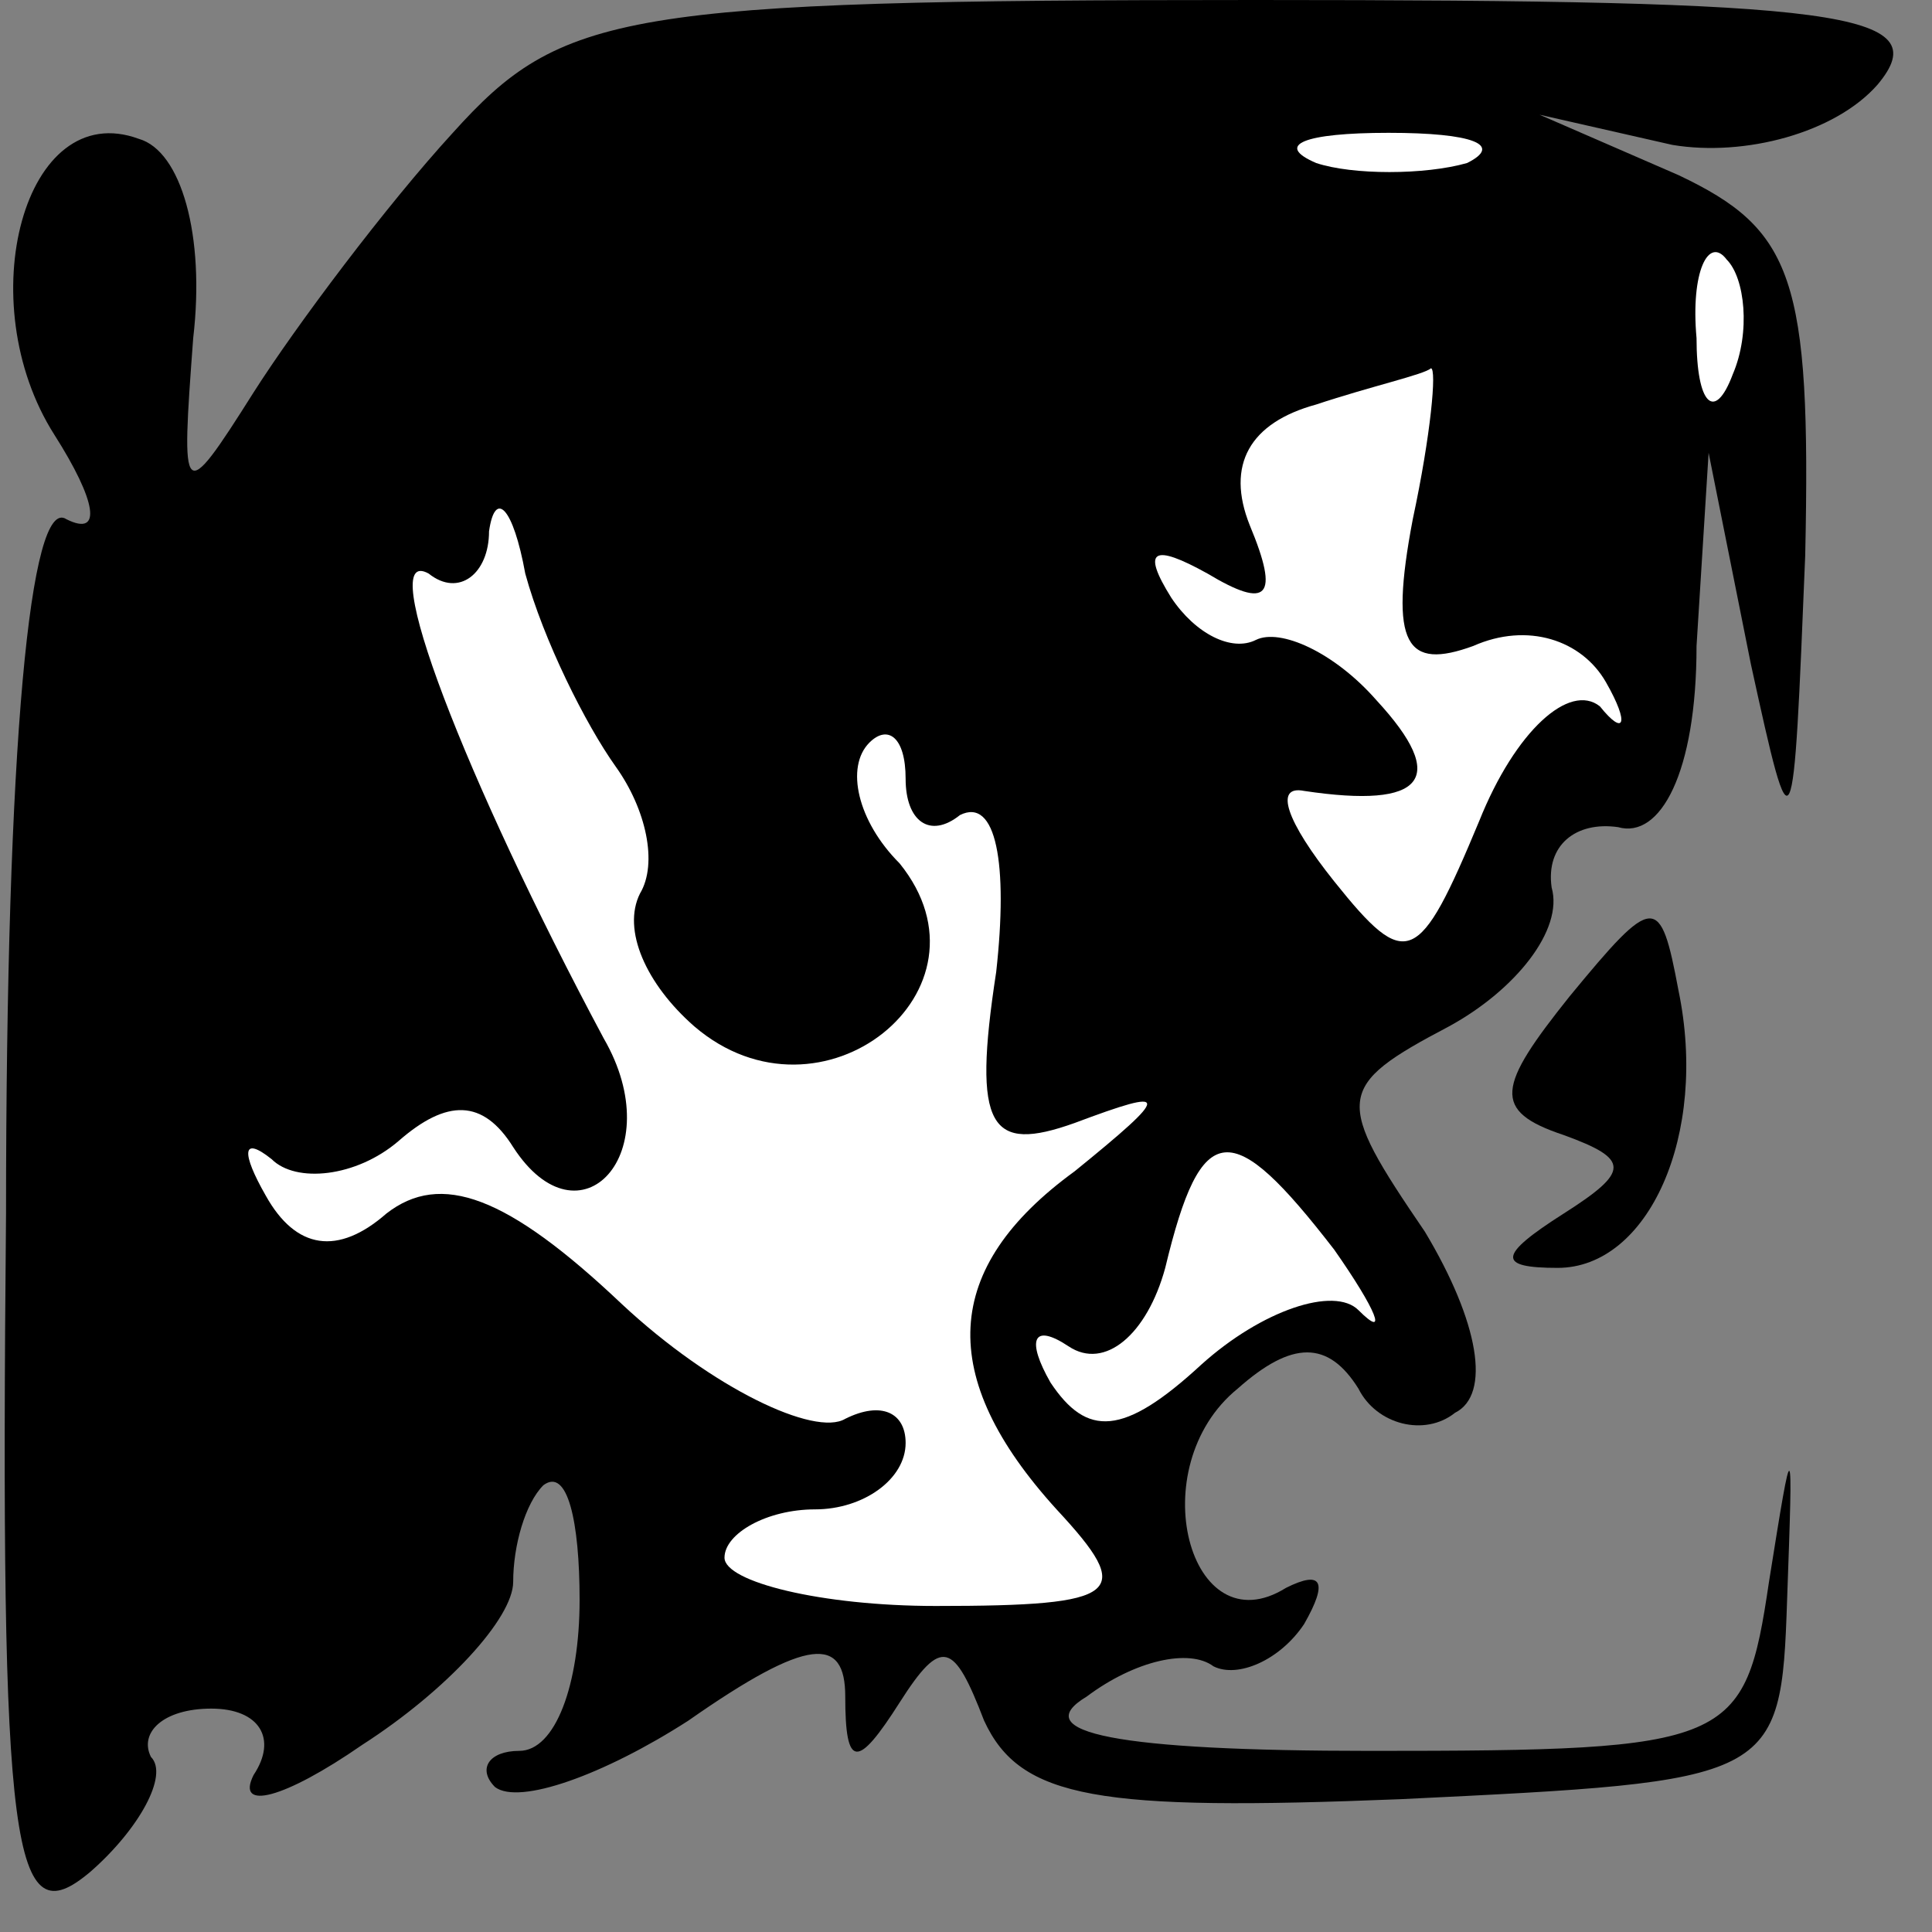 <?xml version="1.0" standalone="no"?>
<!DOCTYPE svg PUBLIC "-//W3C//DTD SVG 20010904//EN"
 "http://www.w3.org/TR/2001/REC-SVG-20010904/DTD/svg10.dtd">
<svg version="1.0" xmlns="http://www.w3.org/2000/svg"
 width="32pt" height="32pt" viewBox="0 0 32 32"
 preserveAspectRatio="xMidYMid meet">
<rect x="0" y="0" width="32" height="32" fill="#808080" stroke="none"/>
<g transform="translate(0,32) scale(0.1,-0.1)"
fill="#000000" stroke="none">
<path fill="#000000" stroke="none" d="M75 298 c-11 -12 -26 -32 -33 -43 -12
-19 -12 -18 -10 9 2 17 -2 31 -9 33 -19 7 -28 -27 -14 -49 7 -11 8 -17 2 -14
-6 4 -10 -37 -10 -115 -1 -107 1 -120 14 -109 8 7 13 16 10 19 -2 4 2 8 10 8
8 0 11 -5 7 -11 -3 -6 5 -4 18 5 14 9 25 21 25 27 0 6 2 13 5 16 4 3 6 -6 6
-19 0 -14 -4 -25 -10 -25 -5 0 -7 -3 -4 -6 4 -3 18 2 32 11 20 14 26 14 26 4
0 -12 2 -12 9 -1 7 11 9 10 14 -3 6 -13 19 -15 69 -13 62 3 63 3 64 33 1 28 1
28 -3 3 -4 -27 -6 -28 -66 -28 -42 0 -57 3 -47 9 8 6 17 8 21 5 4 -2 11 1 15
7 4 7 3 9 -3 6 -16 -10 -24 20 -8 33 9 8 15 8 20 0 3 -6 11 -8 16 -4 6 3 4 15
-5 30 -15 22 -15 24 4 34 11 6 19 16 17 23 -1 7 4 11 11 10 7 -2 13 9 13 30
l2 32 7 -35 c7 -32 7 -31 9 18 1 46 -2 54 -21 63 l-23 10 22 -5 c12 -2 27 2
34 10 10 12 -6 14 -103 14 -105 0 -115 -2 -133 -22z"/>
<path fill="#ffffff" stroke="none" d="M243 293 c-7 -2 -19 -2 -25 0 -7 3 -2
5 12 5 14 0 19 -2 13 -5z"/>
<path fill="#ffffff" stroke="none" d="M287 258 c-3 -8 -6 -5 -6 6 -1 11 2 17
5 13 3 -3 4 -12 1 -19z"/>
<path fill="#ffffff" stroke="none" d="M234 234 c-4 -21 -1 -25 10 -21 9 4 18
1 22 -6 4 -7 3 -9 -1 -4 -5 4 -14 -4 -20 -19 -10 -24 -12 -25 -24 -10 -8 10
-10 16 -5 15 20 -3 24 2 12 15 -7 8 -16 12 -20 10 -4 -2 -10 1 -14 7 -5 8 -3
9 6 4 10 -6 12 -4 7 8 -4 10 0 17 11 20 9 3 18 5 19 6 1 0 0 -11 -3 -25z"/>
<path fill="#ffffff" stroke="none" d="M102 193 c5 -7 7 -16 4 -21 -3 -6 1
-15 9 -22 21 -18 51 6 34 27 -7 7 -9 16 -5 20 3 3 6 1 6 -6 0 -7 4 -10 9 -6 6
3 8 -8 6 -26 -4 -26 -1 -30 13 -25 16 6 16 5 0 -8 -22 -16 -23 -34 -3 -56 13
-14 11 -16 -20 -16 -19 0 -35 4 -35 8 0 4 7 8 15 8 8 0 15 5 15 11 0 5 -4 7
-10 4 -5 -3 -22 5 -37 19 -19 18 -30 22 -39 15 -8 -7 -15 -6 -20 3 -4 7 -4 10
1 6 4 -4 14 -3 21 3 8 7 14 7 19 -1 11 -17 26 -1 15 18 -23 43 -38 82 -29 77
5 -4 10 0 10 7 1 7 4 4 6 -7 3 -11 10 -25 15 -32z"/>
<path fill="#ffffff" stroke="none" d="M221 113 c7 -10 9 -15 4 -10 -4 4 -16
0 -26 -9 -13 -12 -19 -12 -25 -3 -4 7 -3 10 3 6 6 -4 13 2 16 13 6 25 11 25
28 3z"/>
<path fill="#000000" stroke="none" d="M260 155 c-12 -15 -13 -19 -1 -23 11
-4 11 -6 0 -13 -11 -7 -11 -9 -1 -9 15 0 25 22 20 46 -3 16 -4 16 -18 -1z"/>
</g>
</svg>
